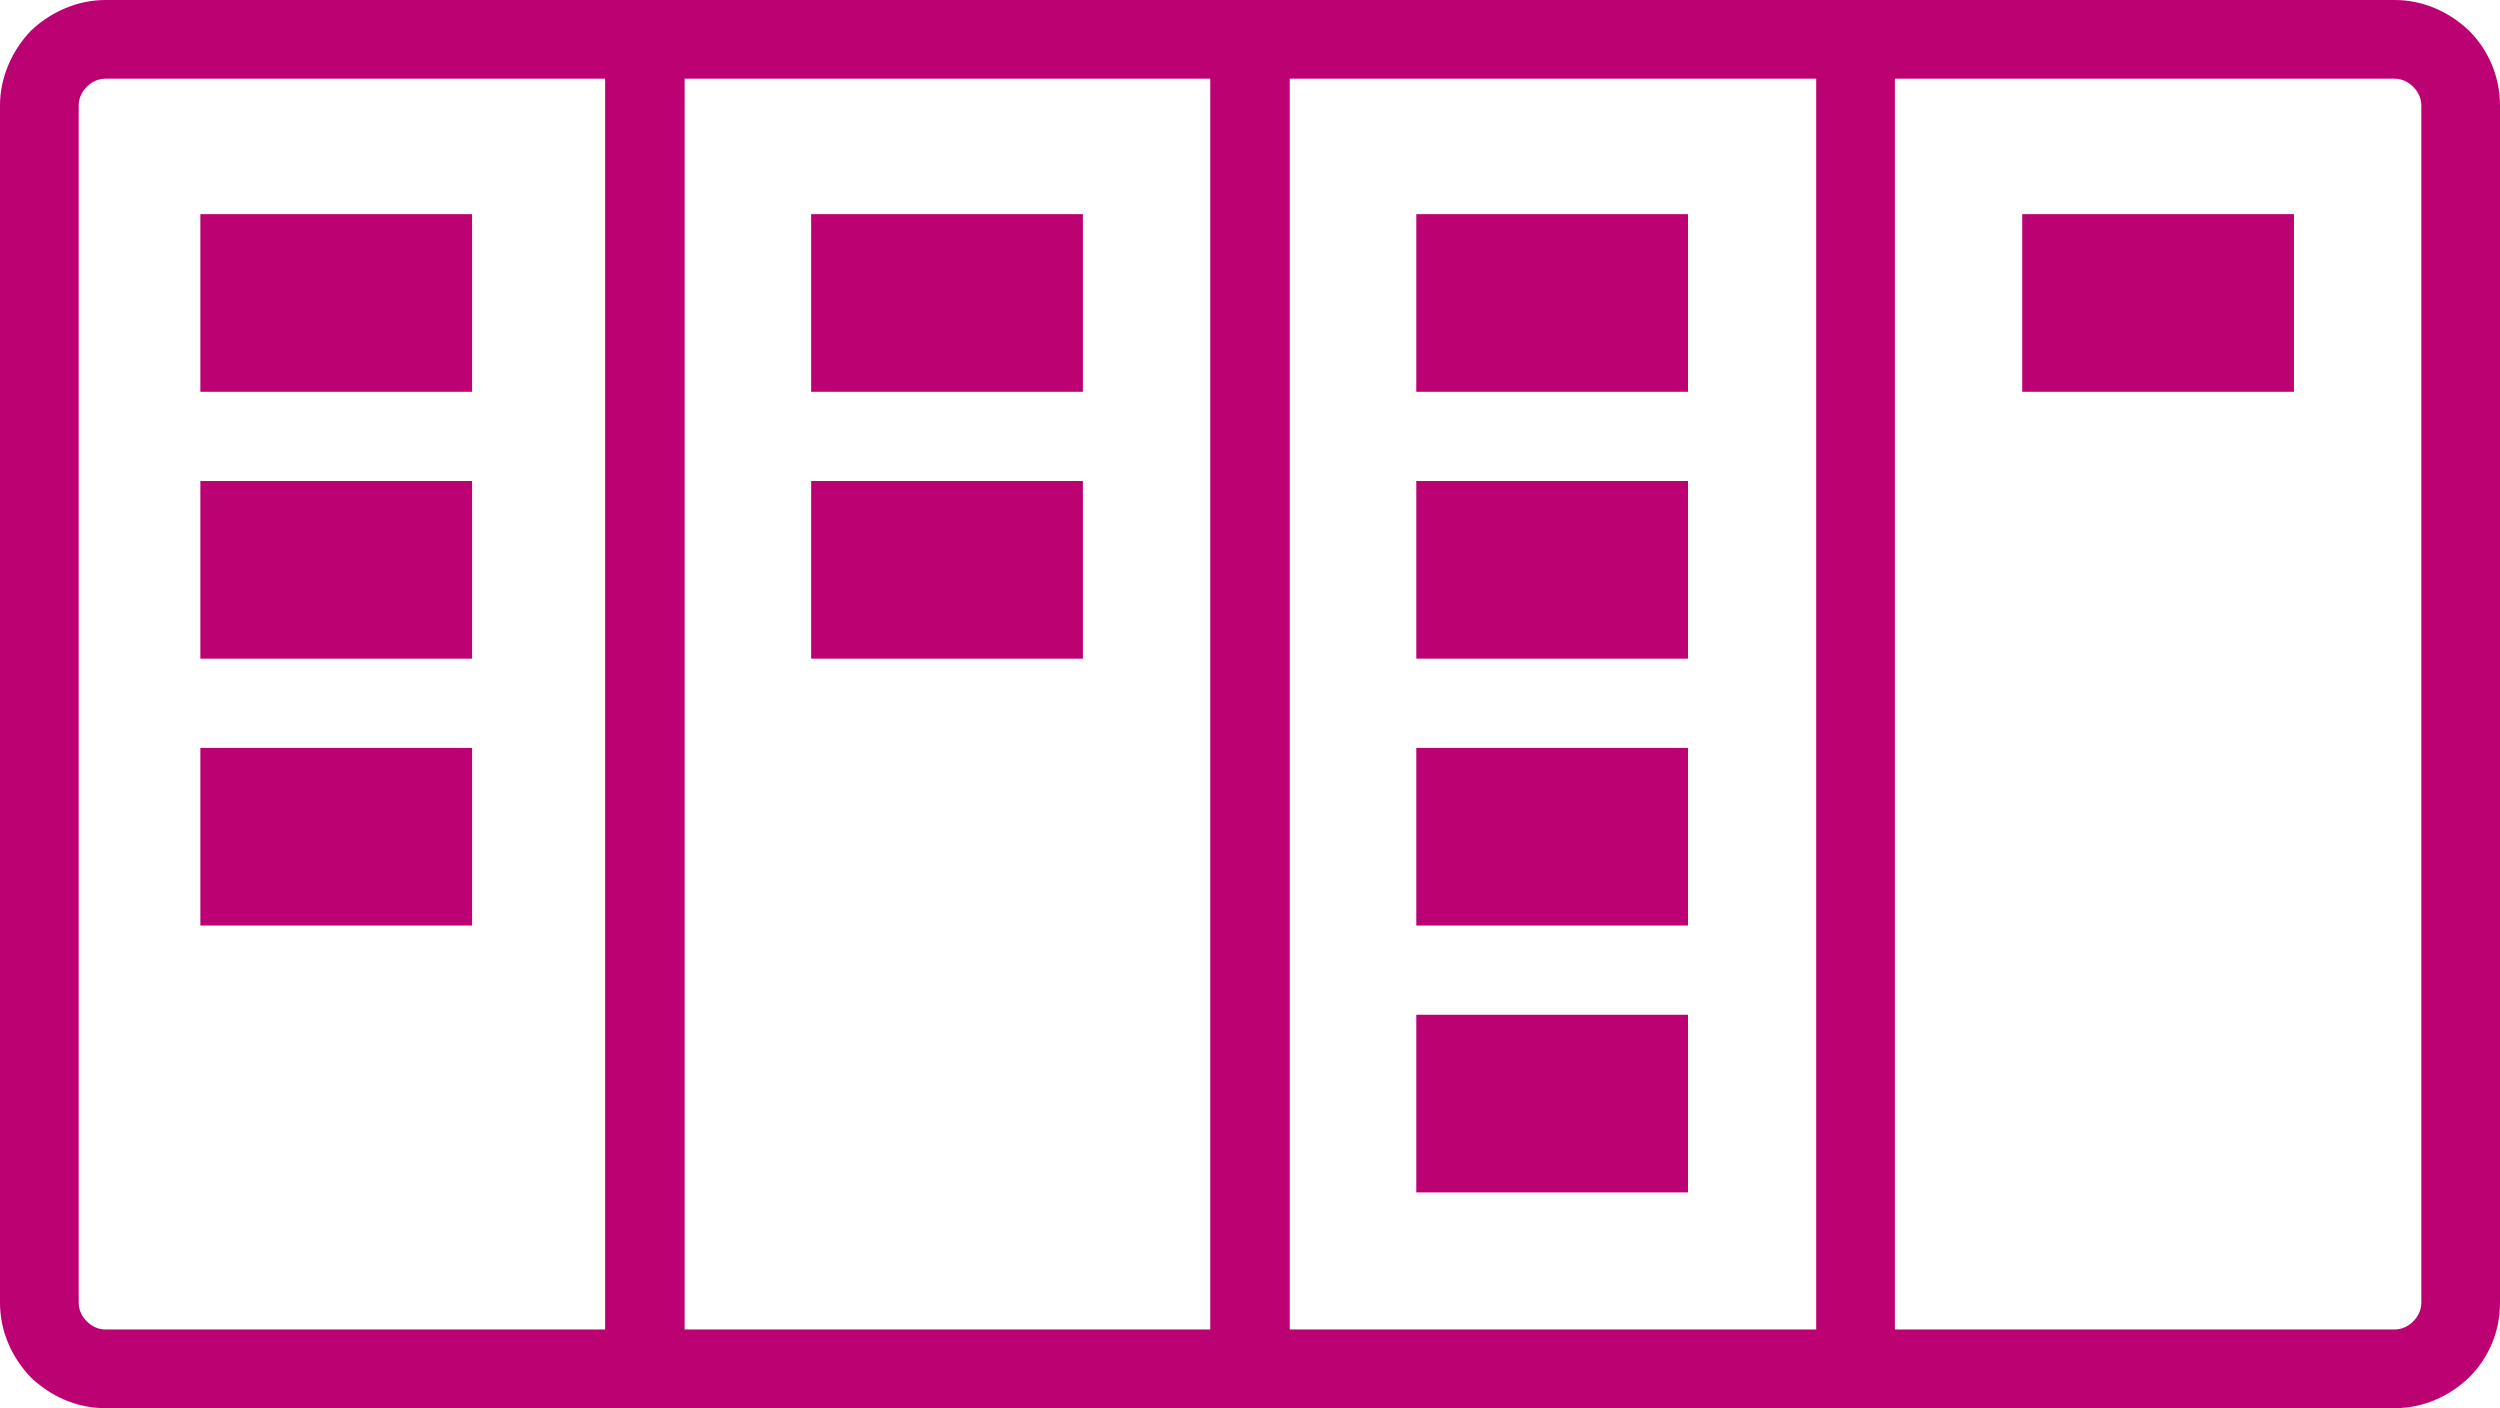 <?xml version="1.0" encoding="UTF-8"?>
<!DOCTYPE svg PUBLIC "-//W3C//DTD SVG 1.1//EN" "http://www.w3.org/Graphics/SVG/1.1/DTD/svg11.dtd">
<!-- Creator: CorelDRAW X7 -->
<svg xmlns="http://www.w3.org/2000/svg" xml:space="preserve" version="1.1" style="shape-rendering:geometricPrecision; text-rendering:geometricPrecision; image-rendering:optimizeQuality; fill-rule:evenodd; clip-rule:evenodd"
viewBox="0 0 3082 1736"
 xmlns:xlink="http://www.w3.org/1999/xlink">
 <defs>
  <style type="text/css">
   <![CDATA[
    .fil1 {fill:#BC0172}
    .fil0 {fill:#BC0172;fill-rule:nonzero}
   ]]>
  </style>
 </defs>
 <g id="Layer_x0020_1">
  <g id="_485159743024">
   <path class="fil0" d="M130 0l2822 0c36,0 68,15 92,38l0 0c24,24 38,57 38,92l0 1476c0,36 -14,68 -38,92 -24,23 -56,38 -92,38l-2822 0c-36,0 -68,-15 -92,-38 -23,-24 -38,-56 -38,-92l0 -1476c0,-35 15,-68 38,-92l0 0c24,-23 57,-38 92,-38zm2822 97l-2822 0c-9,0 -17,4 -23,10 -6,6 -10,14 -10,23l0 1476c0,9 4,17 10,23 6,6 14,10 23,10l2822 0c9,0 17,-4 23,-10 6,-6 10,-14 10,-23l0 -1476c0,-9 -4,-17 -10,-23 -6,-6 -14,-10 -23,-10z"/>
   <polygon class="fil0" points="844,49 844,1687 746,1687 746,49 "/>
   <polygon class="fil0" points="1590,49 1590,1687 1492,1687 1492,49 "/>
   <polygon class="fil0" points="2336,49 2336,1687 2239,1687 2239,49 "/>
   <rect class="fil1" x="247" y="264" width="335" height="219"/>
   <rect class="fil1" x="247" y="593" width="335" height="219"/>
   <rect class="fil1" x="247" y="922" width="335" height="219"/>
   <rect class="fil1" x="1000" y="264" width="335" height="219"/>
   <rect class="fil1" x="1000" y="593" width="335" height="219"/>
   <rect class="fil1" x="1746" y="264" width="335" height="219"/>
   <rect class="fil1" x="1746" y="593" width="335" height="219"/>
   <rect class="fil1" x="1746" y="922" width="335" height="219"/>
   <rect class="fil1" x="2493" y="264" width="335" height="219"/>
   <rect class="fil1" x="1746" y="1251" width="335" height="219"/>
  </g>
 </g>
</svg>
